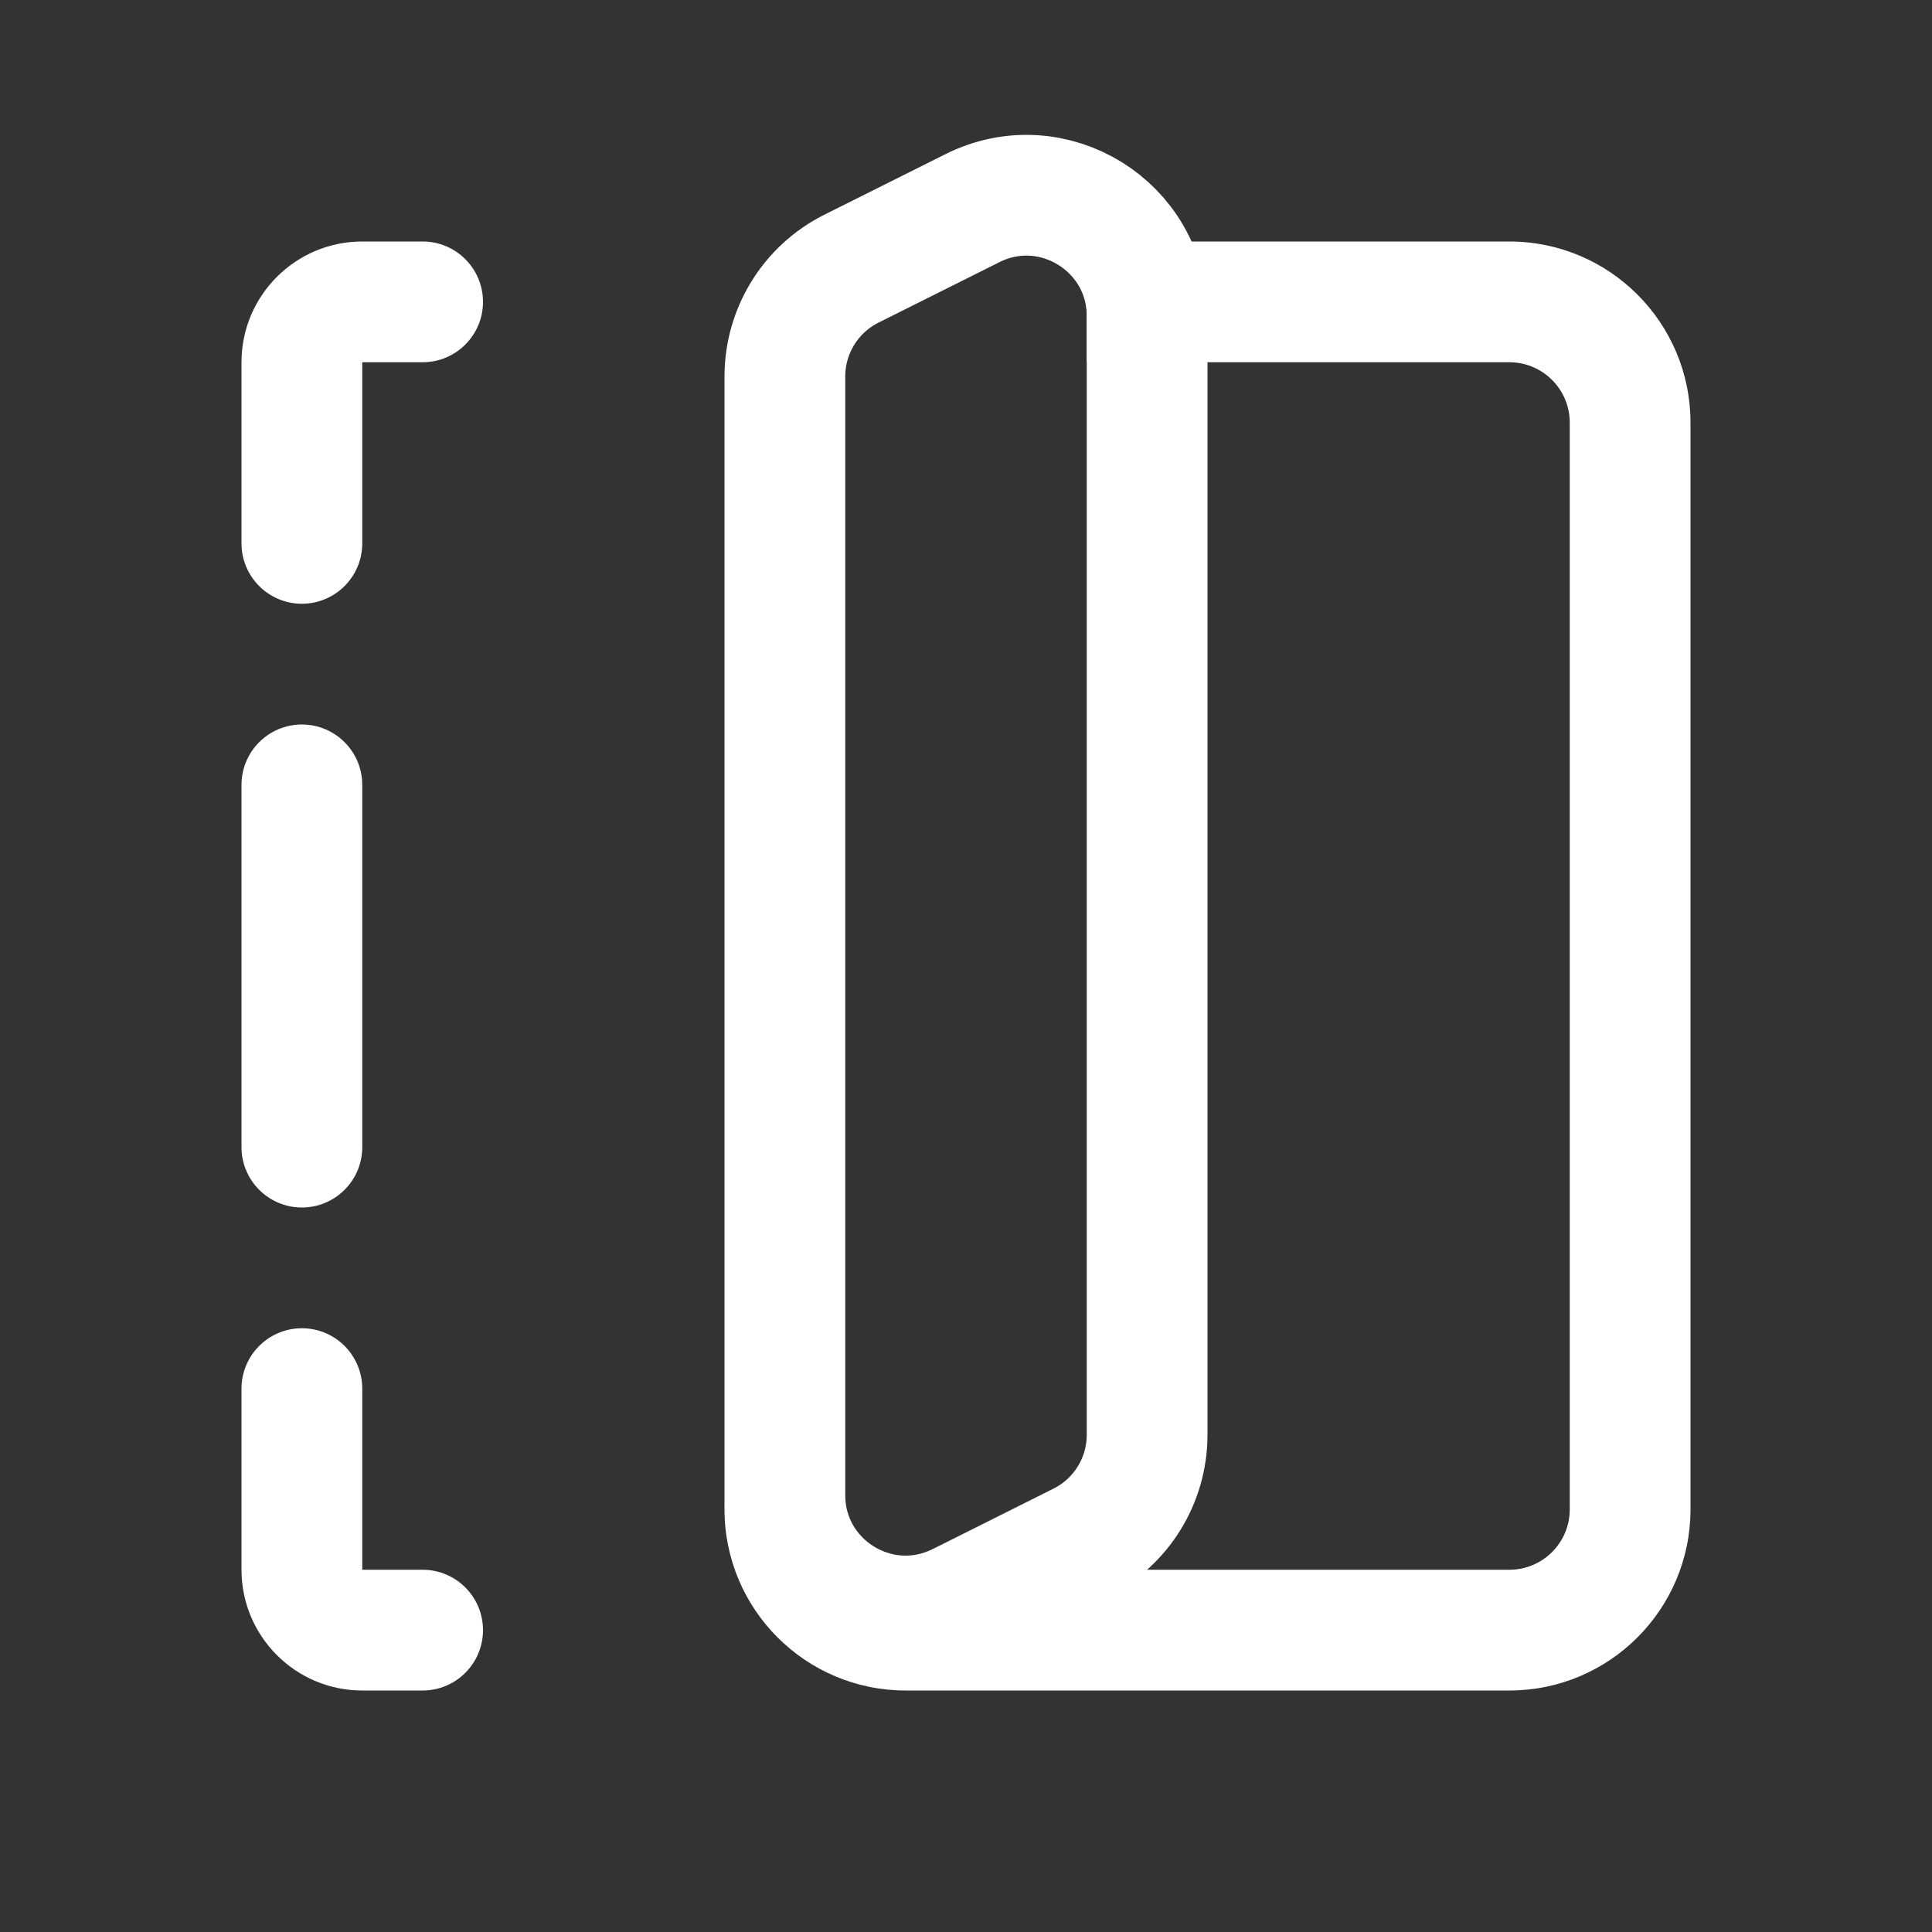 <svg width="16" height="16" viewBox="0 0 16 16" fill="none" xmlns="http://www.w3.org/2000/svg">
<rect x="0" y="0" width="16" height="16" fill="#333333" stroke="none"/>
<path fill-rule="evenodd" clip-rule="evenodd" d="M6 12.382V12.5C6 13.328 6.672 14 7.5 14H12.5C13.328 14 14 13.328 14 12.5V3.5C14 2.672 13.328 2 12.5 2H8.787C8.919 2.167 9 2.379 9 2.618V3H12.5C12.776 3 13 3.224 13 3.5V12.5C13 12.776 12.776 13 12.5 13H8L7.5 13.25L7.447 13.276C6.782 13.609 6 13.125 6 12.382Z" fill="white"/>
<path d="M8.053 1.724L7.053 2.224C6.714 2.393 6.5 2.739 6.5 3.118V12.382C6.5 13.125 7.282 13.609 7.947 13.276L8 13.25L8.947 12.776C9.286 12.607 9.5 12.261 9.5 11.882V2.618C9.5 1.875 8.718 1.391 8.053 1.724Z" stroke="white" stroke-linecap="round"/>
<path fill-rule="evenodd" clip-rule="evenodd" d="M2.5 5C2.224 5 2 4.776 2 4.5V3C2 2.448 2.448 2 3 2H3.5C3.776 2 4 2.224 4 2.5C4 2.776 3.776 3 3.5 3H3V4.5C3 4.776 2.776 5 2.5 5ZM2.5 11C2.224 11 2 11.224 2 11.5V13C2 13.552 2.448 14 3 14H3.5C3.776 14 4 13.776 4 13.5C4 13.224 3.776 13 3.5 13H3V11.5C3 11.224 2.776 11 2.5 11ZM2.5 6C2.224 6 2 6.224 2 6.5V9.5C2 9.776 2.224 10 2.5 10C2.776 10 3 9.776 3 9.5V6.5C3 6.224 2.776 6 2.5 6Z" fill="white"/>
</svg>

